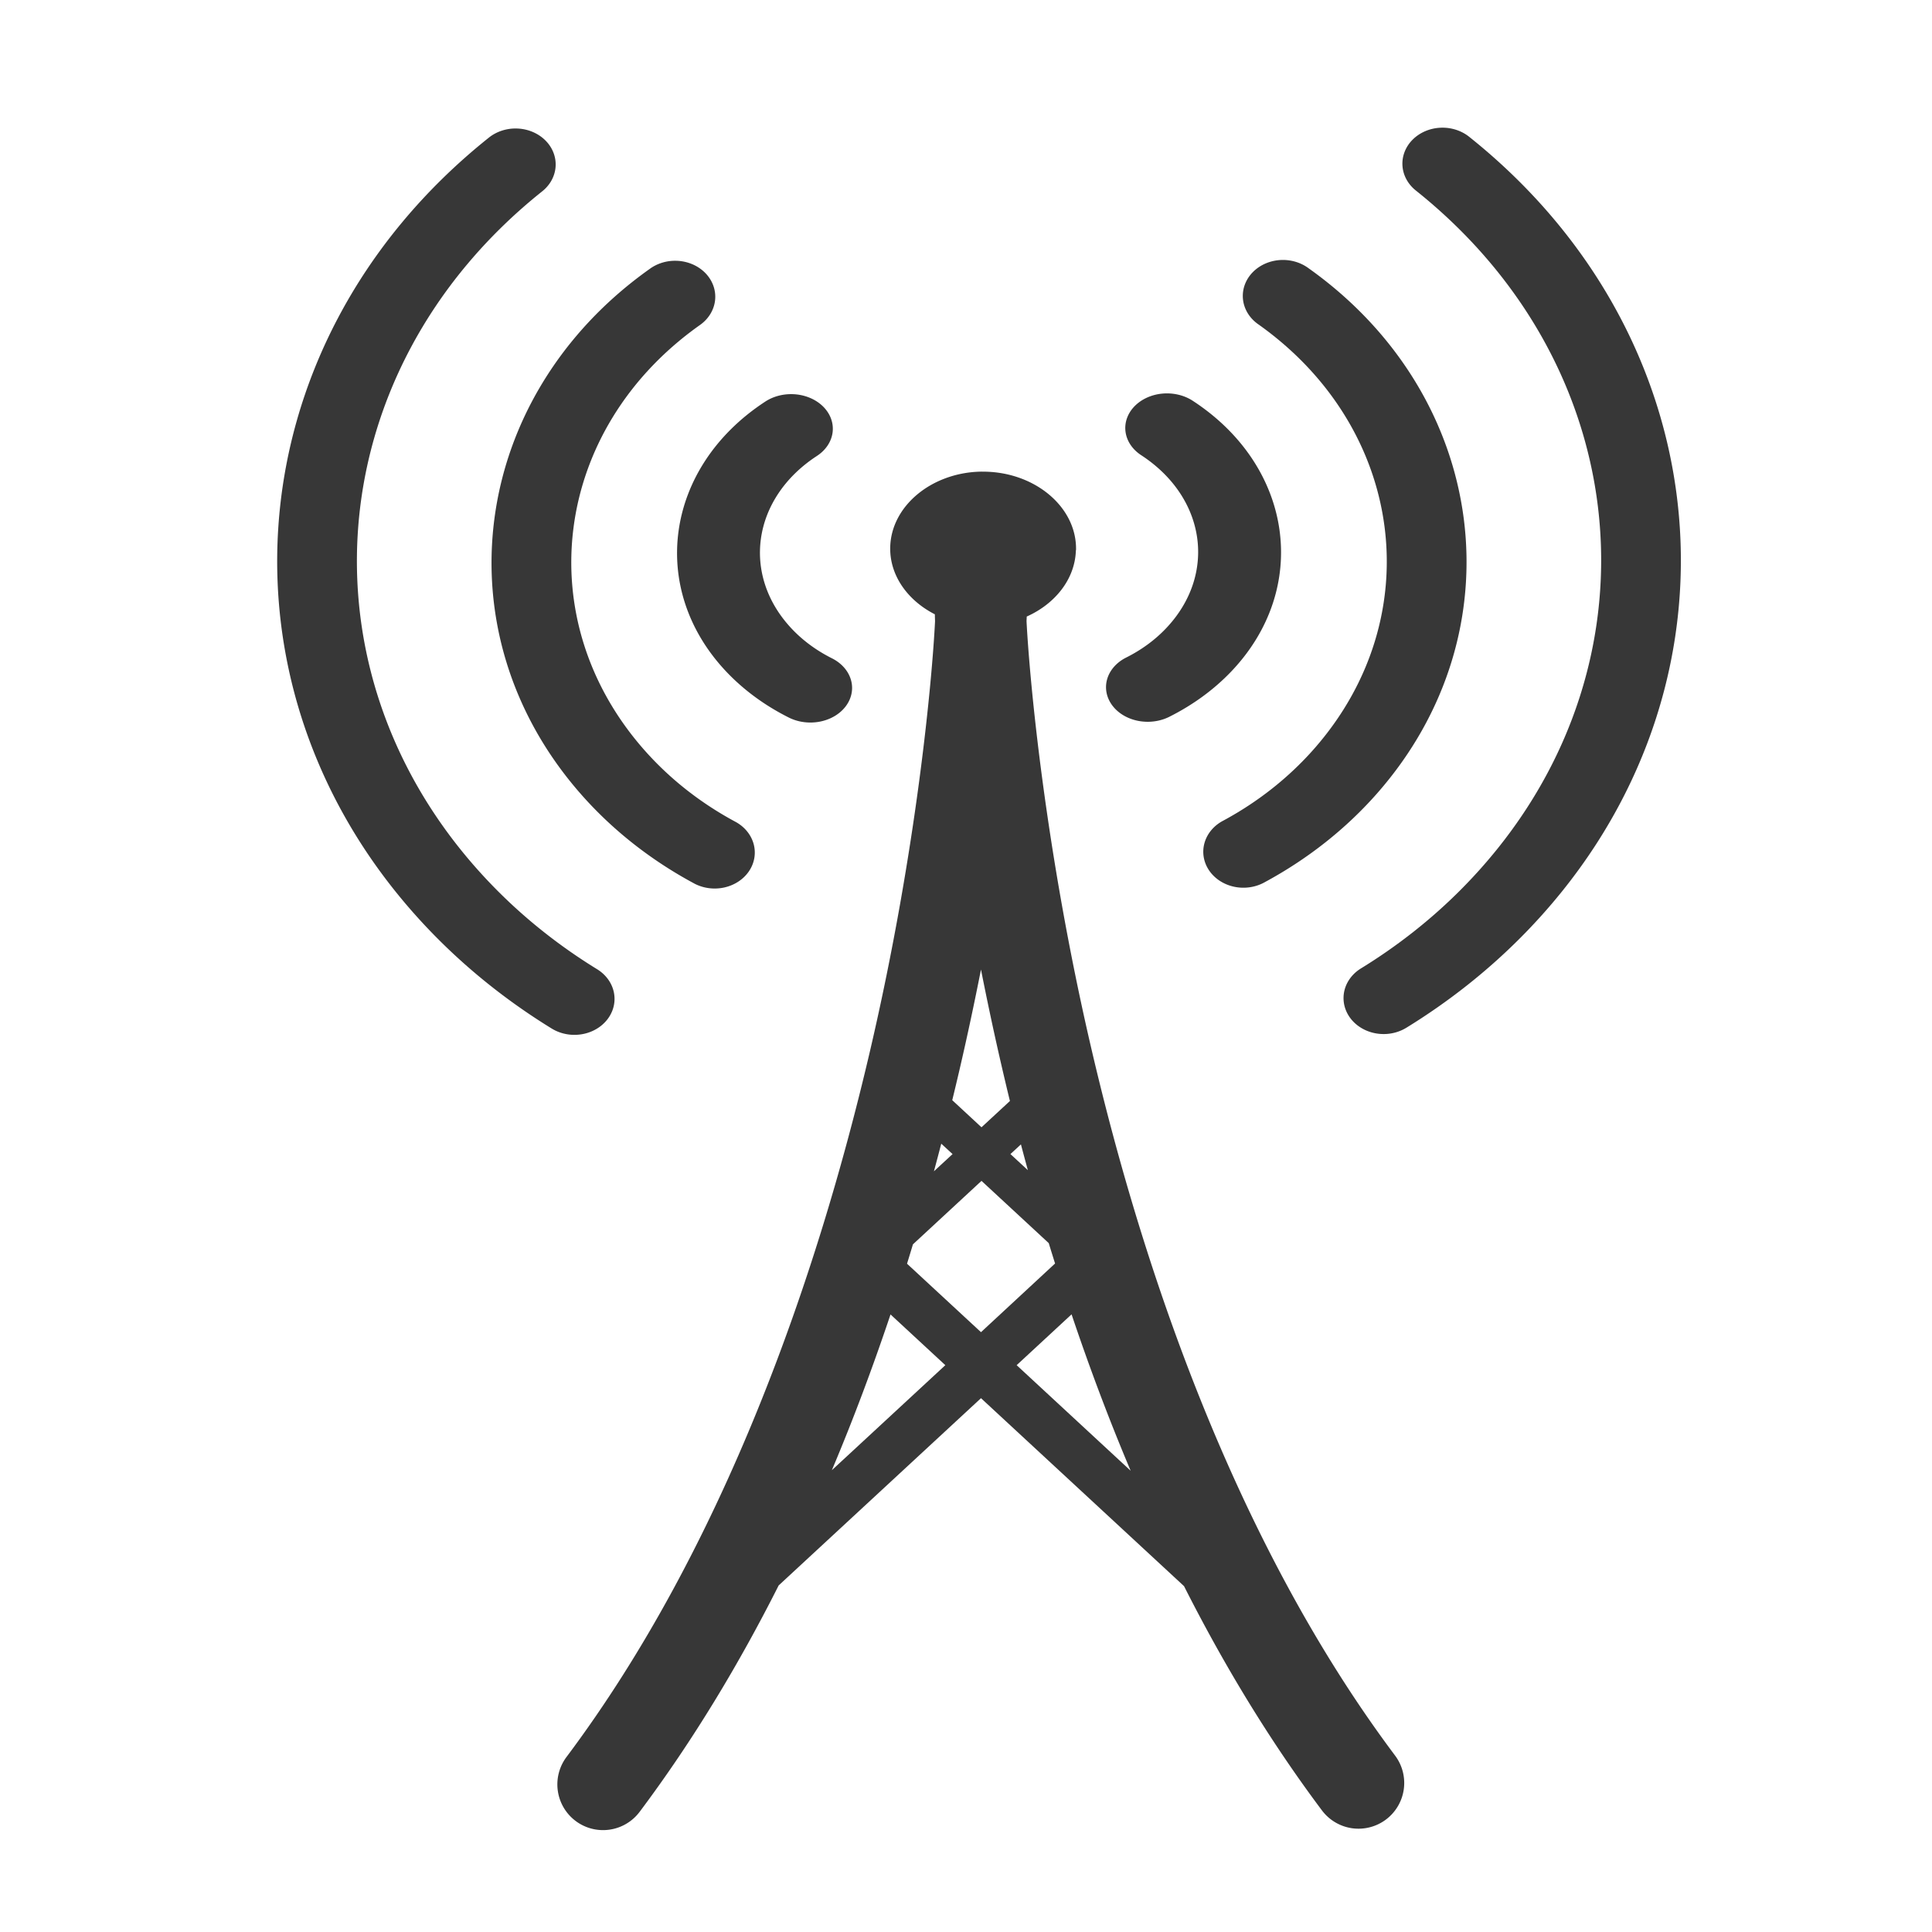 <?xml version="1.0" encoding="UTF-8" standalone="no"?>
<!-- Created with Inkscape (http://www.inkscape.org/) -->

<svg
   xmlns:dc="http://purl.org/dc/elements/1.1/"
   xmlns:cc="http://creativecommons.org/ns#"
   xmlns:rdf="http://www.w3.org/1999/02/22-rdf-syntax-ns#"
   xmlns:svg="http://www.w3.org/2000/svg"
   xmlns="http://www.w3.org/2000/svg"
   xmlns:sodipodi="http://sodipodi.sourceforge.net/DTD/sodipodi-0.dtd"
   xmlns:inkscape="http://www.inkscape.org/namespaces/inkscape"
   version="1.0"
   width="16"
   height="16"
   id="svg2"
   sodipodi:version="0.32"
   inkscape:version="0.48.4 r9939"
   sodipodi:docname="tower_communications2_night.svg"
   inkscape:output_extension="org.inkscape.output.svg.inkscape">
  <sodipodi:namedview
     inkscape:window-height="739"
     inkscape:window-width="1326"
     inkscape:pageshadow="2"
     inkscape:pageopacity="0.0"
     guidetolerance="10.0"
     gridtolerance="10.0"
     objecttolerance="10.0"
     borderopacity="1.0"
     bordercolor="#666666"
     pagecolor="#ffffff"
     id="base"
     showgrid="false"
     inkscape:zoom="28.963094"
     inkscape:cx="6.327771"
     inkscape:cy="8.030093"
     inkscape:window-x="40"
     inkscape:window-y="1024"
     inkscape:current-layer="svg2"
     inkscape:window-maximized="1" />
  <defs
     id="defs4">
    <inkscape:perspective
       sodipodi:type="inkscape:persp3d"
       inkscape:vp_x="0 : 290 : 1"
       inkscape:vp_y="0 : 1000 : 0"
       inkscape:vp_z="580 : 290 : 1"
       inkscape:persp3d-origin="290 : 193.33333 : 1"
       id="perspective12" />
    <style
       type="text/css"
       id="style6">
   
    .fil0 {fill:#EF7900}
   
  </style>
    <inkscape:perspective
       id="perspective6807"
       inkscape:persp3d-origin="29.116032 : 19.410688 : 1"
       inkscape:vp_z="58.232063 : 29.116032 : 1"
       inkscape:vp_y="0 : 1000 : 0"
       inkscape:vp_x="0 : 29.116032 : 1"
       sodipodi:type="inkscape:persp3d" />
    <inkscape:perspective
       id="perspective6954"
       inkscape:persp3d-origin="290 : 193.33333 : 1"
       inkscape:vp_z="580 : 290 : 1"
       inkscape:vp_y="0 : 1000 : 0"
       inkscape:vp_x="0 : 290 : 1"
       sodipodi:type="inkscape:persp3d" />
    <inkscape:perspective
       id="perspective2541"
       inkscape:persp3d-origin="240 : 160 : 1"
       inkscape:vp_z="480 : 240 : 1"
       inkscape:vp_y="0 : 1000 : 0"
       inkscape:vp_x="0 : 240 : 1"
       sodipodi:type="inkscape:persp3d" />
    <inkscape:perspective
       id="perspective2750"
       inkscape:persp3d-origin="215 : 143.33333 : 1"
       inkscape:vp_z="430 : 215 : 1"
       inkscape:vp_y="0 : 1000 : 0"
       inkscape:vp_x="0 : 215 : 1"
       sodipodi:type="inkscape:persp3d" />
    <inkscape:perspective
       id="perspective3730"
       inkscape:persp3d-origin="88.929146 : 101.19778 : 1"
       inkscape:vp_z="177.85829 : 151.79668 : 1"
       inkscape:vp_y="0 : 1000 : 0"
       inkscape:vp_x="0 : 151.79668 : 1"
       sodipodi:type="inkscape:persp3d" />
  </defs>
  <g
     id="g4365"
     style="fill:#373737;fill-opacity:1"
     transform="matrix(0.027,0,0,0.027,0.117,0.305)">
    <path
       id="path1061"
       d="m 296.156,133.375 c -15,0.459 -27.223,10.689 -27.438,23.281 -0.147,8.616 5.391,16.241 13.688,20.469 0.016,0.643 0.036,1.395 0.062,2.125 -0.826,16.757 -5.425,69.463 -19.875,131.5 -16.195,69.528 -44.849,152.372 -93.125,216.812 a 14.019,14.019 0 1 0 22.438,16.812 C 208.235,522.579 222.331,499.141 234.5,475 l 62.062,-57.438 62.281,57.656 c 12.088,23.907 26.071,47.122 42.25,68.719 a 14.019,14.019 0 1 0 22.438,-16.812 c -48.276,-64.44 -76.93,-147.285 -93.125,-216.812 -14.315,-61.458 -18.986,-113.798 -19.875,-131.062 0.016,-0.471 0.051,-1.005 0.062,-1.438 8.651,-3.866 14.679,-11.351 15.062,-20 7.8e-4,-0.018 -7.3e-4,-0.045 0,-0.062 1.4e-4,-0.018 1.4e-4,-0.045 0,-0.062 0.006,-0.144 0.06,-0.262 0.062,-0.406 5.5e-4,-0.035 5.5e-4,-0.058 0,-0.094 5.5e-4,-0.035 5.5e-4,-0.09 0,-0.125 0.051,-12.901 -12.583,-23.505 -28.125,-23.688 -0.489,-0.006 -0.954,-0.015 -1.438,0 z m 0.406,152.719 c 1.943,9.815 4.095,20.002 6.562,30.594 0.747,3.207 1.515,6.458 2.312,9.719 l -8.719,8.062 -8.969,-8.312 c 0.739,-3.029 1.462,-6.049 2.156,-9.031 2.504,-10.75 4.692,-21.083 6.656,-31.031 z M 284.375,339.5 l 3.469,3.188 -5.719,5.281 c 0.77,-2.831 1.519,-5.667 2.25,-8.469 z m 24.438,0.219 c 0.685,2.619 1.406,5.262 2.125,7.906 l -5.344,-4.938 3.219,-2.969 z m -12.094,11.188 20.625,19.094 c 0.63,2.081 1.285,4.16 1.938,6.25 l -22.719,21.062 -22.688,-21 c 0.618,-1.983 1.214,-3.964 1.812,-5.938 l 21.031,-19.469 z m 27.625,40.938 c 5.352,15.913 11.358,31.988 18.125,47.969 L 307.5,407.438 324.344,391.844 z m -55.531,0.031 16.812,15.562 -34.812,32.219 c 6.726,-15.922 12.677,-31.932 18,-47.781 z"
       style="font-size:medium;font-style:normal;font-variant:normal;font-weight:normal;font-stretch:normal;text-indent:0;text-align:start;text-decoration:none;line-height:normal;letter-spacing:normal;word-spacing:normal;text-transform:none;direction:ltr;block-progression:tb;writing-mode:lr-tb;text-anchor:start;baseline-shift:baseline;color:#000000;fill:#373737;fill-opacity:1;fill-rule:nonzero;stroke:none;stroke-width:4.818;marker:none;visibility:visible;display:inline;overflow:visible;enable-background:accumulate;font-family:Sans;-inkscape-font-specification:Sans"
       inkscape:connector-curvature="0" />
    <path
       inkscape:connector-curvature="0"
       id="path4190"
       d="m 437.411,27.885 a 12.305,11.033 0 0 0 -7.342,19.357 c 69.893,55.864 76.024,151.622 13.72,214.291 -9.102,9.156 -19.405,17.282 -30.69,24.213 a 12.306,11.034 0 0 0 13.901,18.211 c 12.926,-7.939 24.733,-17.261 35.158,-27.747 71.152,-71.57 64.099,-181.639 -15.721,-245.438 a 12.305,11.033 0 0 0 -9.027,-2.887 z"
       style="font-size:medium;font-style:normal;font-variant:normal;font-weight:normal;font-stretch:normal;text-indent:0;text-align:start;text-decoration:none;line-height:normal;letter-spacing:normal;word-spacing:normal;text-transform:none;direction:ltr;block-progression:tb;writing-mode:lr-tb;text-anchor:start;baseline-shift:baseline;color:#000000;fill:#373737;fill-opacity:1;stroke:none;stroke-width:51.115;marker:none;visibility:visible;display:inline;overflow:visible;enable-background:accumulate;font-family:Sans;-inkscape-font-specification:Sans" />
    <path
       inkscape:connector-curvature="0"
       id="path4196"
       d="m 388.982,68.44 a 12.305,11.033 0 0 0 -7.296,19.789 c 44.917,31.857 52.484,89.992 16.955,130.266 -7.689,8.716 -17.055,16.123 -27.666,21.866 a 12.305,11.033 0 1 0 12.712,18.885 c 13.135,-7.109 24.738,-16.27 34.256,-27.06 C 461.721,182.56 452.302,110.176 396.955,70.922 a 12.305,11.033 0 0 0 -7.973,-2.482 z"
       style="font-size:medium;font-style:normal;font-variant:normal;font-weight:normal;font-stretch:normal;text-indent:0;text-align:start;text-decoration:none;line-height:normal;letter-spacing:normal;word-spacing:normal;text-transform:none;direction:ltr;block-progression:tb;writing-mode:lr-tb;text-anchor:start;baseline-shift:baseline;color:#000000;fill:#373737;fill-opacity:1;stroke:none;stroke-width:51.115;marker:none;visibility:visible;display:block;overflow:visible;enable-background:accumulate;font-family:Sans;-inkscape-font-specification:Sans" />
    <path
       inkscape:connector-curvature="0"
       id="path4198"
       d="m 353.39,109.368 a 12.789,10.615 0 0 0 -7.581,19.027 c 19.841,13.026 23.155,36.621 7.46,53.09 -3.385,3.552 -7.507,6.567 -12.178,8.907 a 12.789,10.615 0 1 0 13.218,18.176 c 7.295,-3.654 13.734,-8.364 19.02,-13.91 24.269,-25.466 19.032,-62.768 -11.65,-82.912 a 12.789,10.615 0 0 0 -8.289,-2.377 z"
       style="font-size:medium;font-style:normal;font-variant:normal;font-weight:normal;font-stretch:normal;text-indent:0;text-align:start;text-decoration:none;line-height:normal;letter-spacing:normal;word-spacing:normal;text-transform:none;direction:ltr;block-progression:tb;writing-mode:lr-tb;text-anchor:start;baseline-shift:baseline;color:#000000;fill:#373737;fill-opacity:1;stroke:none;stroke-width:53.031;marker:none;visibility:visible;display:block;overflow:visible;enable-background:accumulate;font-family:Sans;-inkscape-font-specification:Sans" />
    <path
       inkscape:connector-curvature="0"
       id="path4209"
       d="m 154.511,28.132 a 12.305,11.033 0 0 1 7.342,19.357 C 91.96,103.353 85.829,199.111 148.133,261.78 c 9.102,9.156 19.405,17.282 30.69,24.213 a 12.306,11.034 0 0 1 -13.901,18.211 C 151.996,296.265 140.189,286.943 129.764,276.457 58.611,204.886 65.664,94.817 145.485,31.019 a 12.305,11.033 0 0 1 9.027,-2.887 z"
       style="font-size:medium;font-style:normal;font-variant:normal;font-weight:normal;font-stretch:normal;text-indent:0;text-align:start;text-decoration:none;line-height:normal;letter-spacing:normal;word-spacing:normal;text-transform:none;direction:ltr;block-progression:tb;writing-mode:lr-tb;text-anchor:start;baseline-shift:baseline;color:#000000;fill:#373737;fill-opacity:1;stroke:none;stroke-width:51.115;marker:none;visibility:visible;display:inline;overflow:visible;enable-background:accumulate;font-family:Sans;-inkscape-font-specification:Sans" />
    <path
       inkscape:connector-curvature="0"
       id="path4210"
       d="m 202.942,68.688 a 12.305,11.033 0 0 1 7.296,19.789 c -44.917,31.857 -52.484,89.992 -16.955,130.266 7.689,8.716 17.055,16.123 27.666,21.866 a 12.305,11.033 0 1 1 -12.712,18.885 C 195.102,252.385 183.5,243.224 173.982,232.434 130.203,182.808 139.621,110.424 194.969,71.17 a 12.305,11.033 0 0 1 7.973,-2.482 z"
       style="font-size:medium;font-style:normal;font-variant:normal;font-weight:normal;font-stretch:normal;text-indent:0;text-align:start;text-decoration:none;line-height:normal;letter-spacing:normal;word-spacing:normal;text-transform:none;direction:ltr;block-progression:tb;writing-mode:lr-tb;text-anchor:start;baseline-shift:baseline;color:#000000;fill:#373737;fill-opacity:1;stroke:none;stroke-width:51.115;marker:none;visibility:visible;display:block;overflow:visible;enable-background:accumulate;font-family:Sans;-inkscape-font-specification:Sans" />
    <path
       inkscape:connector-curvature="0"
       id="path4212"
       d="m 238.544,109.597 a 12.789,10.615 0 0 1 7.581,19.027 c -19.841,13.026 -23.155,36.621 -7.46,53.09 3.385,3.552 7.507,6.567 12.178,8.907 a 12.789,10.615 0 1 1 -13.218,18.176 c -7.295,-3.654 -13.734,-8.364 -19.02,-13.91 -24.269,-25.466 -19.032,-62.768 11.65,-82.912 a 12.789,10.615 0 0 1 8.289,-2.377 z"
       style="font-size:medium;font-style:normal;font-variant:normal;font-weight:normal;font-stretch:normal;text-indent:0;text-align:start;text-decoration:none;line-height:normal;letter-spacing:normal;word-spacing:normal;text-transform:none;direction:ltr;block-progression:tb;writing-mode:lr-tb;text-anchor:start;baseline-shift:baseline;color:#000000;fill:#373737;fill-opacity:1;stroke:none;stroke-width:53.031;marker:none;visibility:visible;display:block;overflow:visible;enable-background:accumulate;font-family:Sans;-inkscape-font-specification:Sans" />
  </g>
</svg>
